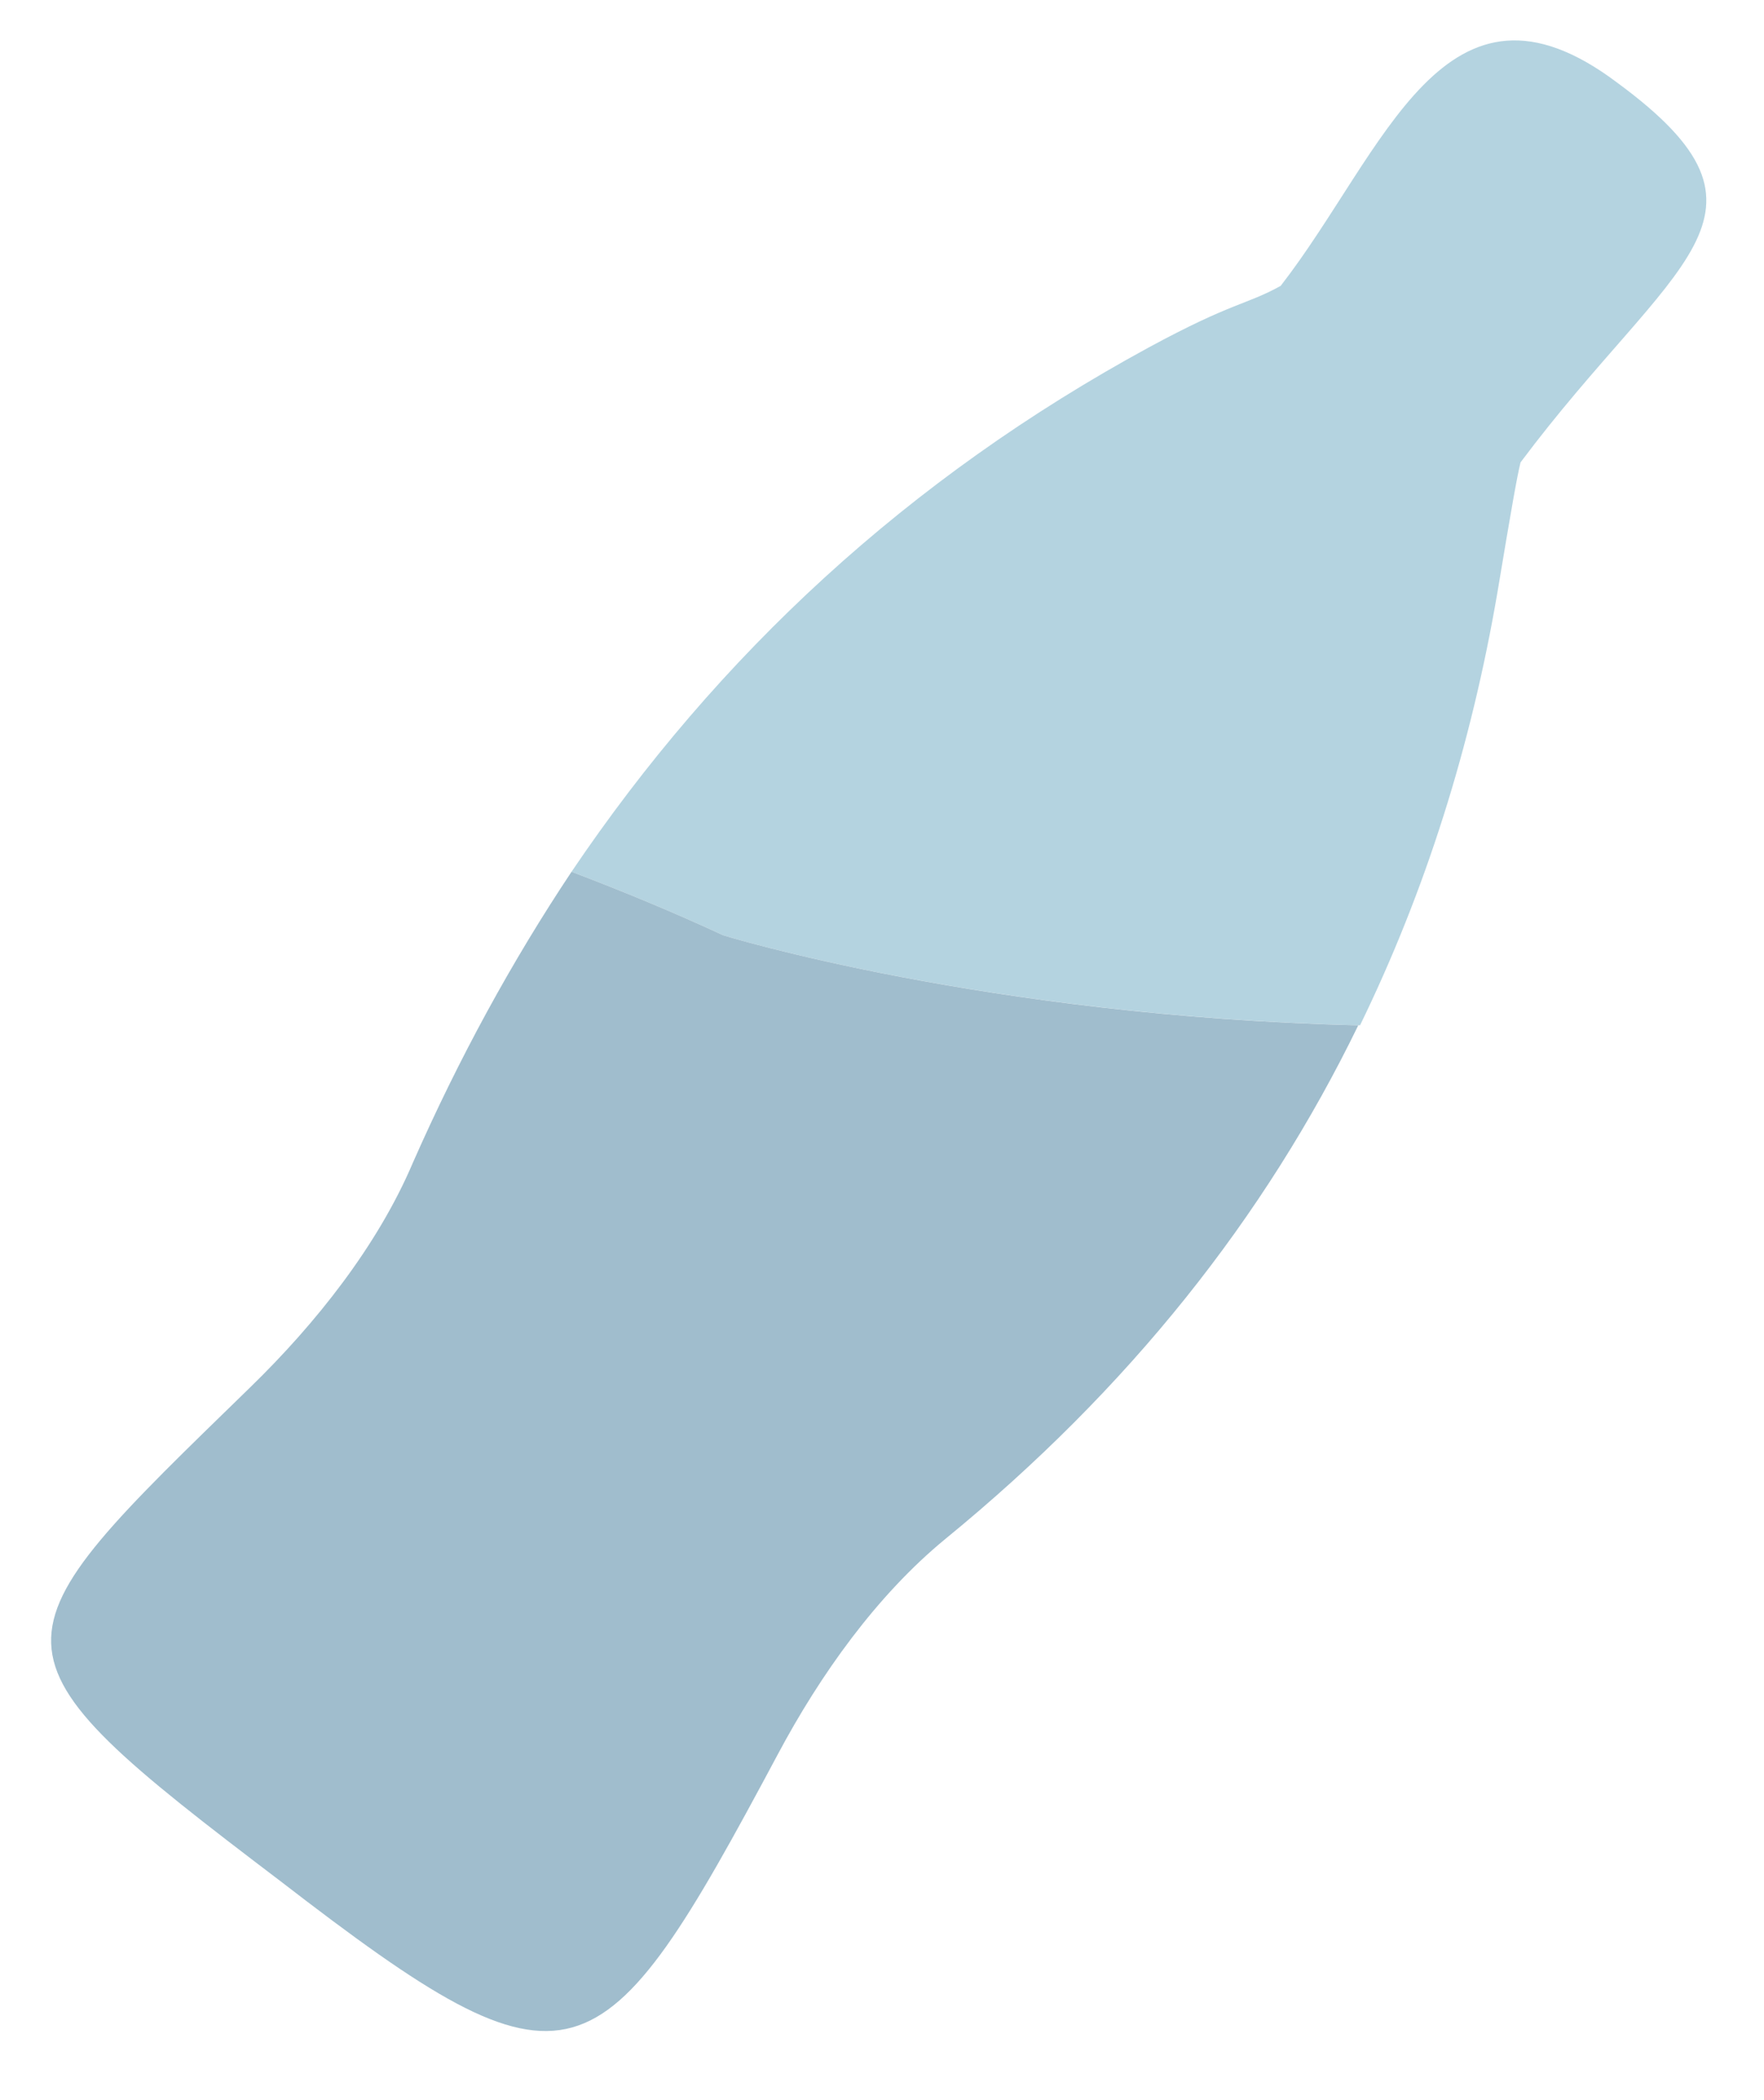 <?xml version="1.0" encoding="utf-8"?>
<!-- Generator: Adobe Illustrator 21.0.0, SVG Export Plug-In . SVG Version: 6.00 Build 0)  -->
<svg version="1.1" id="图层_1" xmlns="http://www.w3.org/2000/svg" xmlns:xlink="http://www.w3.org/1999/xlink" x="0px" y="0px"
	 viewBox="0 0 100 119" style="enable-background:new 0 0 100 119;" xml:space="preserve">
<style type="text/css">
	.st0{fill:#B4D3E0;}
	.st1{fill:#A0BDCD;}
</style>
<g>
	<path class="st0" d="M86.2,26.2c-0.2,0.8-0.5,2.5-1.3,7.3c-1.5,8.8-4.1,17-7.8,24.6C55.9,57.6,41,53,41,53
		c-2.8-1.3-5.7-2.5-8.6-3.6c8.3-12.3,19.1-22.3,32.7-29.7c4.8-2.6,5.5-2.4,7.5-3.5c5.9-7.6,9.3-18.9,19.1-11.5
		C101.9,12.2,94.8,14.7,86.2,26.2z"/>
	<path class="st1" d="M77,58.1C71.7,69,64,78.7,53.6,87.2c-3.9,3.2-7.1,7.7-9.5,12.2c-10.1,18.9-11.6,20-28.2,7.2
		C-1.5,93.4-0.8,93.2,14.2,78.6c3.7-3.6,7.2-8,9.2-12.7c2.6-5.9,5.6-11.4,9-16.5c2.9,1.1,5.8,2.3,8.6,3.6C41,53,55.9,57.6,77,58.1z"
		/>
</g>
</svg>
